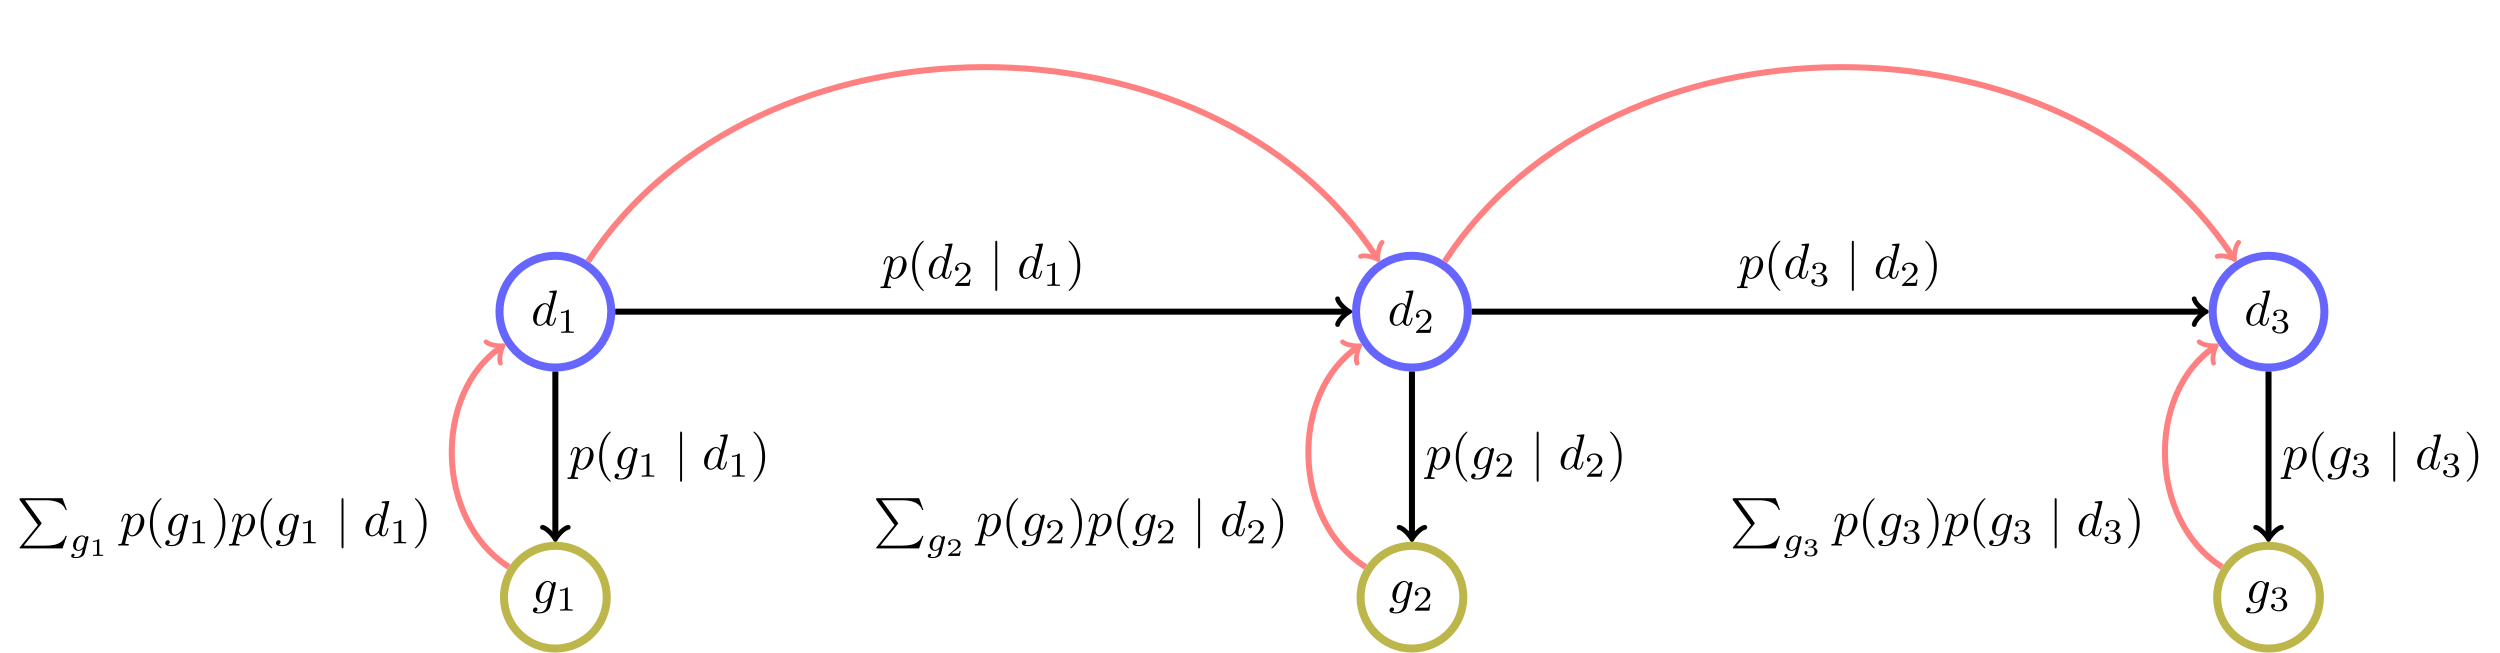 <?xml version="1.0" encoding="UTF-8"?>
<svg xmlns="http://www.w3.org/2000/svg" xmlns:xlink="http://www.w3.org/1999/xlink" width="496.392pt" height="129.575pt" viewBox="0 0 496.392 129.575" version="1.1">
<defs>
<g>
<symbol overflow="visible" id="glyph0-0">
<path style="stroke:none;" d=""/>
</symbol>
<symbol overflow="visible" id="glyph0-1">
<path style="stroke:none;" d="M 5.141 -6.812 C 5.141 -6.812 5.141 -6.922 5.016 -6.922 C 4.859 -6.922 3.922 -6.828 3.75 -6.812 C 3.672 -6.797 3.609 -6.75 3.609 -6.625 C 3.609 -6.5 3.703 -6.5 3.844 -6.5 C 4.328 -6.5 4.344 -6.438 4.344 -6.328 L 4.312 -6.125 L 3.719 -3.766 C 3.531 -4.141 3.25 -4.406 2.797 -4.406 C 1.641 -4.406 0.406 -2.938 0.406 -1.484 C 0.406 -0.547 0.953 0.109 1.719 0.109 C 1.922 0.109 2.422 0.062 3.016 -0.641 C 3.094 -0.219 3.453 0.109 3.922 0.109 C 4.281 0.109 4.5 -0.125 4.672 -0.438 C 4.828 -0.797 4.969 -1.406 4.969 -1.422 C 4.969 -1.531 4.875 -1.531 4.844 -1.531 C 4.75 -1.531 4.734 -1.484 4.703 -1.344 C 4.531 -0.703 4.359 -0.109 3.953 -0.109 C 3.672 -0.109 3.656 -0.375 3.656 -0.562 C 3.656 -0.812 3.672 -0.875 3.703 -1.047 Z M 3.078 -1.188 C 3.016 -1 3.016 -0.984 2.875 -0.812 C 2.438 -0.266 2.031 -0.109 1.75 -0.109 C 1.25 -0.109 1.109 -0.656 1.109 -1.047 C 1.109 -1.547 1.422 -2.766 1.656 -3.234 C 1.969 -3.812 2.406 -4.188 2.812 -4.188 C 3.453 -4.188 3.594 -3.375 3.594 -3.312 C 3.594 -3.25 3.578 -3.188 3.562 -3.141 Z M 3.078 -1.188 "/>
</symbol>
<symbol overflow="visible" id="glyph0-2">
<path style="stroke:none;" d="M 4.688 -3.766 C 4.703 -3.812 4.719 -3.875 4.719 -3.938 C 4.719 -4.109 4.609 -4.203 4.438 -4.203 C 4.344 -4.203 4.062 -4.141 4.031 -3.781 C 3.844 -4.141 3.5 -4.406 3.094 -4.406 C 1.969 -4.406 0.734 -3.016 0.734 -1.578 C 0.734 -0.594 1.328 0 2.047 0 C 2.641 0 3.109 -0.469 3.203 -0.578 L 3.219 -0.562 C 3.016 0.312 2.891 0.734 2.891 0.75 C 2.844 0.844 2.516 1.828 1.453 1.828 C 1.266 1.828 0.938 1.812 0.656 1.719 C 0.953 1.641 1.062 1.375 1.062 1.203 C 1.062 1.047 0.953 0.859 0.688 0.859 C 0.469 0.859 0.156 1.031 0.156 1.438 C 0.156 1.844 0.516 2.047 1.469 2.047 C 2.719 2.047 3.438 1.266 3.594 0.672 Z M 3.406 -1.281 C 3.344 -1.016 3.109 -0.766 2.891 -0.578 C 2.688 -0.406 2.375 -0.219 2.078 -0.219 C 1.578 -0.219 1.438 -0.734 1.438 -1.141 C 1.438 -1.609 1.719 -2.797 2 -3.297 C 2.266 -3.781 2.688 -4.188 3.109 -4.188 C 3.766 -4.188 3.906 -3.375 3.906 -3.328 C 3.906 -3.281 3.891 -3.219 3.875 -3.188 Z M 3.406 -1.281 "/>
</symbol>
<symbol overflow="visible" id="glyph0-3">
<path style="stroke:none;" d="M 0.453 1.219 C 0.375 1.562 0.344 1.625 -0.094 1.625 C -0.203 1.625 -0.312 1.625 -0.312 1.812 C -0.312 1.891 -0.266 1.938 -0.188 1.938 C 0.078 1.938 0.375 1.906 0.641 1.906 C 0.984 1.906 1.312 1.938 1.641 1.938 C 1.688 1.938 1.812 1.938 1.812 1.734 C 1.812 1.625 1.719 1.625 1.578 1.625 C 1.078 1.625 1.078 1.562 1.078 1.469 C 1.078 1.344 1.5 -0.281 1.562 -0.531 C 1.688 -0.234 1.969 0.109 2.484 0.109 C 3.641 0.109 4.891 -1.344 4.891 -2.812 C 4.891 -3.75 4.312 -4.406 3.562 -4.406 C 3.062 -4.406 2.578 -4.047 2.25 -3.656 C 2.156 -4.203 1.719 -4.406 1.359 -4.406 C 0.891 -4.406 0.703 -4.016 0.625 -3.844 C 0.438 -3.5 0.312 -2.906 0.312 -2.875 C 0.312 -2.766 0.406 -2.766 0.422 -2.766 C 0.531 -2.766 0.531 -2.781 0.594 -3 C 0.766 -3.703 0.969 -4.188 1.328 -4.188 C 1.5 -4.188 1.641 -4.109 1.641 -3.734 C 1.641 -3.5 1.609 -3.391 1.562 -3.219 Z M 2.203 -3.109 C 2.266 -3.375 2.547 -3.656 2.719 -3.812 C 3.078 -4.109 3.359 -4.188 3.531 -4.188 C 3.922 -4.188 4.172 -3.844 4.172 -3.25 C 4.172 -2.656 3.844 -1.516 3.656 -1.141 C 3.312 -0.438 2.844 -0.109 2.469 -0.109 C 1.812 -0.109 1.688 -0.938 1.688 -1 C 1.688 -1.016 1.688 -1.031 1.719 -1.156 Z M 2.203 -3.109 "/>
</symbol>
<symbol overflow="visible" id="glyph1-0">
<path style="stroke:none;" d=""/>
</symbol>
<symbol overflow="visible" id="glyph1-1">
<path style="stroke:none;" d="M 2.328 -4.438 C 2.328 -4.625 2.328 -4.625 2.125 -4.625 C 1.672 -4.188 1.047 -4.188 0.766 -4.188 L 0.766 -3.938 C 0.922 -3.938 1.391 -3.938 1.766 -4.125 L 1.766 -0.578 C 1.766 -0.344 1.766 -0.25 1.078 -0.25 L 0.812 -0.25 L 0.812 0 C 0.938 0 1.797 -0.031 2.047 -0.031 C 2.266 -0.031 3.141 0 3.297 0 L 3.297 -0.25 L 3.031 -0.25 C 2.328 -0.25 2.328 -0.344 2.328 -0.578 Z M 2.328 -4.438 "/>
</symbol>
<symbol overflow="visible" id="glyph1-2">
<path style="stroke:none;" d="M 3.516 -1.266 L 3.281 -1.266 C 3.266 -1.109 3.188 -0.703 3.094 -0.641 C 3.047 -0.594 2.516 -0.594 2.406 -0.594 L 1.125 -0.594 C 1.859 -1.234 2.109 -1.438 2.516 -1.766 C 3.031 -2.172 3.516 -2.609 3.516 -3.266 C 3.516 -4.109 2.781 -4.625 1.891 -4.625 C 1.031 -4.625 0.438 -4.016 0.438 -3.375 C 0.438 -3.031 0.734 -2.984 0.812 -2.984 C 0.969 -2.984 1.172 -3.109 1.172 -3.359 C 1.172 -3.484 1.125 -3.734 0.766 -3.734 C 0.984 -4.219 1.453 -4.375 1.781 -4.375 C 2.484 -4.375 2.844 -3.828 2.844 -3.266 C 2.844 -2.656 2.406 -2.188 2.188 -1.938 L 0.516 -0.266 C 0.438 -0.203 0.438 -0.188 0.438 0 L 3.312 0 Z M 3.516 -1.266 "/>
</symbol>
<symbol overflow="visible" id="glyph1-3">
<path style="stroke:none;" d="M 1.906 -2.328 C 2.453 -2.328 2.844 -1.953 2.844 -1.203 C 2.844 -0.344 2.328 -0.078 1.938 -0.078 C 1.656 -0.078 1.031 -0.156 0.75 -0.578 C 1.078 -0.578 1.156 -0.812 1.156 -0.969 C 1.156 -1.188 0.984 -1.344 0.766 -1.344 C 0.578 -1.344 0.375 -1.219 0.375 -0.938 C 0.375 -0.281 1.094 0.141 1.938 0.141 C 2.906 0.141 3.578 -0.516 3.578 -1.203 C 3.578 -1.75 3.141 -2.297 2.375 -2.453 C 3.094 -2.719 3.359 -3.234 3.359 -3.672 C 3.359 -4.219 2.734 -4.625 1.953 -4.625 C 1.188 -4.625 0.594 -4.25 0.594 -3.688 C 0.594 -3.453 0.75 -3.328 0.953 -3.328 C 1.172 -3.328 1.312 -3.484 1.312 -3.672 C 1.312 -3.875 1.172 -4.031 0.953 -4.047 C 1.203 -4.344 1.672 -4.422 1.938 -4.422 C 2.25 -4.422 2.688 -4.266 2.688 -3.672 C 2.688 -3.375 2.594 -3.047 2.406 -2.844 C 2.188 -2.578 1.984 -2.562 1.641 -2.531 C 1.469 -2.516 1.453 -2.516 1.422 -2.516 C 1.406 -2.516 1.344 -2.5 1.344 -2.422 C 1.344 -2.328 1.406 -2.328 1.531 -2.328 Z M 1.906 -2.328 "/>
</symbol>
<symbol overflow="visible" id="glyph2-0">
<path style="stroke:none;" d=""/>
</symbol>
<symbol overflow="visible" id="glyph2-1">
<path style="stroke:none;" d="M 3.297 2.391 C 3.297 2.359 3.297 2.344 3.125 2.172 C 1.891 0.922 1.562 -0.969 1.562 -2.5 C 1.562 -4.234 1.938 -5.969 3.172 -7.203 C 3.297 -7.328 3.297 -7.344 3.297 -7.375 C 3.297 -7.453 3.266 -7.484 3.203 -7.484 C 3.094 -7.484 2.203 -6.797 1.609 -5.531 C 1.109 -4.438 0.984 -3.328 0.984 -2.5 C 0.984 -1.719 1.094 -0.516 1.641 0.625 C 2.25 1.844 3.094 2.5 3.203 2.5 C 3.266 2.5 3.297 2.469 3.297 2.391 Z M 3.297 2.391 "/>
</symbol>
<symbol overflow="visible" id="glyph2-2">
<path style="stroke:none;" d="M 2.875 -2.5 C 2.875 -3.266 2.766 -4.469 2.219 -5.609 C 1.625 -6.828 0.766 -7.484 0.672 -7.484 C 0.609 -7.484 0.562 -7.438 0.562 -7.375 C 0.562 -7.344 0.562 -7.328 0.75 -7.141 C 1.734 -6.156 2.297 -4.578 2.297 -2.5 C 2.297 -0.781 1.938 0.969 0.703 2.219 C 0.562 2.344 0.562 2.359 0.562 2.391 C 0.562 2.453 0.609 2.5 0.672 2.5 C 0.766 2.5 1.672 1.812 2.25 0.547 C 2.766 -0.547 2.875 -1.656 2.875 -2.5 Z M 2.875 -2.5 "/>
</symbol>
<symbol overflow="visible" id="glyph3-0">
<path style="stroke:none;" d=""/>
</symbol>
<symbol overflow="visible" id="glyph3-1">
<path style="stroke:none;" d="M 1.578 -7.125 C 1.578 -7.297 1.578 -7.484 1.391 -7.484 C 1.188 -7.484 1.188 -7.297 1.188 -7.125 L 1.188 2.141 C 1.188 2.312 1.188 2.5 1.391 2.5 C 1.578 2.5 1.578 2.312 1.578 2.141 Z M 1.578 -7.125 "/>
</symbol>
<symbol overflow="visible" id="glyph4-0">
<path style="stroke:none;" d=""/>
</symbol>
<symbol overflow="visible" id="glyph4-1">
<path style="stroke:none;" d="M 4.203 5.328 L 0.656 9.703 C 0.578 9.797 0.562 9.812 0.562 9.859 C 0.562 9.969 0.656 9.969 0.844 9.969 L 9.094 9.969 L 9.953 7.484 L 9.703 7.484 C 9.453 8.234 8.797 8.844 7.938 9.125 C 7.781 9.188 7.094 9.422 5.625 9.422 L 1.391 9.422 L 4.859 5.141 C 4.922 5.047 4.938 5.031 4.938 4.984 C 4.938 4.938 4.938 4.938 4.875 4.844 L 1.641 0.406 L 5.578 0.406 C 6.719 0.406 9.016 0.469 9.703 2.328 L 9.953 2.328 L 9.094 0 L 0.844 0 C 0.562 0 0.562 0.016 0.562 0.312 Z M 4.203 5.328 "/>
</symbol>
<symbol overflow="visible" id="glyph5-0">
<path style="stroke:none;" d=""/>
</symbol>
<symbol overflow="visible" id="glyph5-1">
<path style="stroke:none;" d="M 3.703 -2.578 C 3.734 -2.672 3.734 -2.703 3.734 -2.719 C 3.734 -2.875 3.609 -2.938 3.5 -2.938 C 3.344 -2.938 3.203 -2.812 3.172 -2.672 C 3.062 -2.859 2.828 -3.078 2.453 -3.078 C 1.594 -3.078 0.672 -2.141 0.672 -1.141 C 0.672 -0.422 1.156 0 1.734 0 C 2.062 0 2.359 -0.156 2.609 -0.375 L 2.453 0.25 C 2.375 0.547 2.328 0.734 2.062 0.969 C 1.75 1.219 1.453 1.219 1.281 1.219 C 0.969 1.219 0.875 1.203 0.75 1.172 C 0.922 1.094 0.969 0.922 0.969 0.828 C 0.969 0.656 0.844 0.578 0.703 0.578 C 0.5 0.578 0.297 0.734 0.297 1 C 0.297 1.422 0.906 1.422 1.297 1.422 C 2.391 1.422 2.844 0.859 2.953 0.469 Z M 2.75 -0.922 C 2.719 -0.828 2.719 -0.812 2.594 -0.672 C 2.359 -0.375 2.016 -0.188 1.75 -0.188 C 1.406 -0.188 1.234 -0.5 1.234 -0.859 C 1.234 -1.156 1.422 -1.938 1.609 -2.25 C 1.891 -2.734 2.219 -2.875 2.453 -2.875 C 2.953 -2.875 3.078 -2.359 3.078 -2.281 C 3.078 -2.266 3.078 -2.266 3.062 -2.188 Z M 2.75 -0.922 "/>
</symbol>
<symbol overflow="visible" id="glyph6-0">
<path style="stroke:none;" d=""/>
</symbol>
<symbol overflow="visible" id="glyph6-1">
<path style="stroke:none;" d="M 1.984 -3.172 C 1.984 -3.312 1.969 -3.312 1.797 -3.312 C 1.453 -3 0.891 -3 0.797 -3 L 0.719 -3 L 0.719 -2.781 L 0.797 -2.781 C 0.906 -2.781 1.234 -2.797 1.531 -2.922 L 1.531 -0.422 C 1.531 -0.281 1.531 -0.219 1 -0.219 L 0.75 -0.219 L 0.75 0 C 1.016 -0.016 1.469 -0.016 1.75 -0.016 C 2.047 -0.016 2.484 -0.016 2.766 0 L 2.766 -0.219 L 2.516 -0.219 C 1.984 -0.219 1.984 -0.281 1.984 -0.422 Z M 1.984 -3.172 "/>
</symbol>
<symbol overflow="visible" id="glyph6-2">
<path style="stroke:none;" d="M 2.938 -0.969 L 2.719 -0.969 C 2.719 -0.875 2.656 -0.562 2.578 -0.516 C 2.547 -0.484 2.125 -0.484 2.047 -0.484 L 1.078 -0.484 C 1.406 -0.719 1.766 -1 2.062 -1.203 C 2.516 -1.516 2.938 -1.797 2.938 -2.328 C 2.938 -2.969 2.328 -3.312 1.625 -3.312 C 0.953 -3.312 0.453 -2.938 0.453 -2.438 C 0.453 -2.188 0.672 -2.141 0.75 -2.141 C 0.875 -2.141 1.031 -2.234 1.031 -2.438 C 1.031 -2.609 0.906 -2.719 0.75 -2.719 C 0.891 -2.953 1.188 -3.094 1.516 -3.094 C 2 -3.094 2.406 -2.812 2.406 -2.328 C 2.406 -1.906 2.109 -1.578 1.734 -1.266 L 0.516 -0.234 C 0.469 -0.188 0.453 -0.188 0.453 -0.156 L 0.453 0 L 2.766 0 Z M 2.938 -0.969 "/>
</symbol>
<symbol overflow="visible" id="glyph6-3">
<path style="stroke:none;" d="M 1.641 -1.656 C 2.109 -1.656 2.406 -1.359 2.406 -0.875 C 2.406 -0.359 2.094 -0.094 1.656 -0.094 C 1.594 -0.094 1 -0.094 0.75 -0.359 C 0.953 -0.391 1.016 -0.531 1.016 -0.656 C 1.016 -0.844 0.875 -0.969 0.703 -0.969 C 0.547 -0.969 0.406 -0.859 0.406 -0.641 C 0.406 -0.125 0.984 0.109 1.672 0.109 C 2.484 0.109 2.984 -0.391 2.984 -0.875 C 2.984 -1.281 2.625 -1.625 2.062 -1.75 C 2.656 -1.953 2.812 -2.328 2.812 -2.609 C 2.812 -3.016 2.312 -3.312 1.688 -3.312 C 1.062 -3.312 0.578 -3.062 0.578 -2.609 C 0.578 -2.375 0.766 -2.312 0.859 -2.312 C 1 -2.312 1.141 -2.422 1.141 -2.609 C 1.141 -2.719 1.078 -2.859 0.906 -2.891 C 1.109 -3.109 1.562 -3.125 1.672 -3.125 C 2.031 -3.125 2.281 -2.953 2.281 -2.609 C 2.281 -2.312 2.094 -1.859 1.578 -1.828 C 1.438 -1.828 1.422 -1.828 1.281 -1.812 C 1.234 -1.812 1.172 -1.812 1.172 -1.734 C 1.172 -1.656 1.219 -1.656 1.312 -1.656 Z M 1.641 -1.656 "/>
</symbol>
</g>
<clipPath id="clip1">
  <path d="M 77 85 L 144 85 L 144 129.574 L 77 129.574 Z M 77 85 "/>
</clipPath>
<clipPath id="clip2">
  <path d="M 72 52 L 118 52 L 118 129.574 L 72 129.574 Z M 72 52 "/>
</clipPath>
<clipPath id="clip3">
  <path d="M 247 85 L 314 85 L 314 129.574 L 247 129.574 Z M 247 85 "/>
</clipPath>
<clipPath id="clip4">
  <path d="M 242 52 L 289 52 L 289 129.574 L 242 129.574 Z M 242 52 "/>
</clipPath>
<clipPath id="clip5">
  <path d="M 417 85 L 484 85 L 484 129.574 L 417 129.574 Z M 417 85 "/>
</clipPath>
<clipPath id="clip6">
  <path d="M 412 52 L 459 52 L 459 129.574 L 412 129.574 Z M 412 52 "/>
</clipPath>
</defs>
<g id="surface1">
<path style="fill:none;stroke-width:1.594;stroke-linecap:butt;stroke-linejoin:miter;stroke:rgb(39.999%,39.999%,100%);stroke-opacity:1;stroke-miterlimit:10;" d="M 181.174 -0.001 C 181.174 6.128 176.209 11.097 170.081 11.097 C 163.952 11.097 158.987 6.128 158.987 -0.001 C 158.987 -6.126 163.952 -11.095 170.081 -11.095 C 176.209 -11.095 181.174 -6.126 181.174 -0.001 Z M 181.174 -0.001 " transform="matrix(1,0,0,-1,-59.811,61.882)"/>
<g style="fill:rgb(0%,0%,0%);fill-opacity:1;">
  <use xlink:href="#glyph0-1" x="105.44" y="64.594"/>
</g>
<g style="fill:rgb(0%,0%,0%);fill-opacity:1;">
  <use xlink:href="#glyph1-1" x="110.625" y="66.089"/>
</g>
<g clip-path="url(#clip1)" clip-rule="nonzero">
<path style="fill:none;stroke-width:1.594;stroke-linecap:butt;stroke-linejoin:miter;stroke:rgb(73.624%,71.153%,29.506%);stroke-opacity:1;stroke-miterlimit:10;" d="M 180.284 -56.692 C 180.284 -51.059 175.717 -46.489 170.081 -46.489 C 164.448 -46.489 159.877 -51.059 159.877 -56.692 C 159.877 -62.329 164.448 -66.895 170.081 -66.895 C 175.717 -66.895 180.284 -62.329 180.284 -56.692 Z M 180.284 -56.692 " transform="matrix(1,0,0,-1,-59.811,61.882)"/>
</g>
<g style="fill:rgb(0%,0%,0%);fill-opacity:1;">
  <use xlink:href="#glyph0-2" x="105.657" y="119.751"/>
</g>
<g style="fill:rgb(0%,0%,0%);fill-opacity:1;">
  <use xlink:href="#glyph1-1" x="110.409" y="121.246"/>
</g>
<path style="fill:none;stroke-width:1.196;stroke-linecap:butt;stroke-linejoin:miter;stroke:rgb(0%,0%,0%);stroke-opacity:1;stroke-miterlimit:10;" d="M 170.081 -11.891 L 170.081 -44.739 " transform="matrix(1,0,0,-1,-59.811,61.882)"/>
<path style="fill:none;stroke-width:0.956;stroke-linecap:round;stroke-linejoin:round;stroke:rgb(0%,0%,0%);stroke-opacity:1;stroke-miterlimit:10;" d="M -1.912 2.55 C -1.752 1.593 0.002 0.16 0.478 -0 C 0.002 -0.16 -1.752 -1.594 -1.912 -2.551 " transform="matrix(0,1,1,0,110.27,106.619)"/>
<g style="fill:rgb(0%,0%,0%);fill-opacity:1;">
  <use xlink:href="#glyph0-3" x="112.975" y="93.166"/>
</g>
<g style="fill:rgb(0%,0%,0%);fill-opacity:1;">
  <use xlink:href="#glyph2-1" x="117.987" y="93.166"/>
</g>
<g style="fill:rgb(0%,0%,0%);fill-opacity:1;">
  <use xlink:href="#glyph0-2" x="121.862" y="93.166"/>
</g>
<g style="fill:rgb(0%,0%,0%);fill-opacity:1;">
  <use xlink:href="#glyph1-1" x="126.613" y="94.66"/>
</g>
<g style="fill:rgb(0%,0%,0%);fill-opacity:1;">
  <use xlink:href="#glyph3-1" x="133.85" y="93.166"/>
</g>
<g style="fill:rgb(0%,0%,0%);fill-opacity:1;">
  <use xlink:href="#glyph0-1" x="139.385" y="93.166"/>
</g>
<g style="fill:rgb(0%,0%,0%);fill-opacity:1;">
  <use xlink:href="#glyph1-1" x="144.57" y="94.66"/>
</g>
<g style="fill:rgb(0%,0%,0%);fill-opacity:1;">
  <use xlink:href="#glyph2-2" x="149.04" y="93.166"/>
</g>
<g clip-path="url(#clip2)" clip-rule="nonzero">
<path style="fill:none;stroke-width:1.196;stroke-linecap:butt;stroke-linejoin:miter;stroke:rgb(100%,50%,50%);stroke-opacity:1;stroke-miterlimit:10;" d="M 160.866 -50.688 C 146.213 -41.485 145.784 -16.184 159.327 -7.028 " transform="matrix(1,0,0,-1,-59.811,61.882)"/>
</g>
<path style="fill:none;stroke-width:0.956;stroke-linecap:round;stroke-linejoin:round;stroke:rgb(100%,50%,50%);stroke-opacity:1;stroke-miterlimit:10;" d="M -1.912 2.548 C -1.756 1.593 0.001 0.161 0.476 -0.001 C 0.001 -0.16 -1.753 -1.596 -1.912 -2.55 " transform="matrix(0.828,-0.56,-0.56,-0.828,99.515,68.911)"/>
<g style="fill:rgb(0%,0%,0%);fill-opacity:1;">
  <use xlink:href="#glyph4-1" x="3.321" y="98.921"/>
</g>
<g style="fill:rgb(0%,0%,0%);fill-opacity:1;">
  <use xlink:href="#glyph5-1" x="13.837" y="109.382"/>
</g>
<g style="fill:rgb(0%,0%,0%);fill-opacity:1;">
  <use xlink:href="#glyph6-1" x="17.723" y="110.378"/>
</g>
<g style="fill:rgb(0%,0%,0%);fill-opacity:1;">
  <use xlink:href="#glyph0-3" x="23.77" y="106.393"/>
</g>
<g style="fill:rgb(0%,0%,0%);fill-opacity:1;">
  <use xlink:href="#glyph2-1" x="28.783" y="106.393"/>
</g>
<g style="fill:rgb(0%,0%,0%);fill-opacity:1;">
  <use xlink:href="#glyph0-2" x="32.657" y="106.393"/>
</g>
<g style="fill:rgb(0%,0%,0%);fill-opacity:1;">
  <use xlink:href="#glyph1-1" x="37.409" y="107.887"/>
</g>
<g style="fill:rgb(0%,0%,0%);fill-opacity:1;">
  <use xlink:href="#glyph2-2" x="41.878" y="106.393"/>
</g>
<g style="fill:rgb(0%,0%,0%);fill-opacity:1;">
  <use xlink:href="#glyph0-3" x="45.753" y="106.393"/>
</g>
<g style="fill:rgb(0%,0%,0%);fill-opacity:1;">
  <use xlink:href="#glyph2-1" x="50.765" y="106.393"/>
</g>
<g style="fill:rgb(0%,0%,0%);fill-opacity:1;">
  <use xlink:href="#glyph0-2" x="54.639" y="106.393"/>
</g>
<g style="fill:rgb(0%,0%,0%);fill-opacity:1;">
  <use xlink:href="#glyph1-1" x="59.391" y="107.887"/>
</g>
<g style="fill:rgb(0%,0%,0%);fill-opacity:1;">
  <use xlink:href="#glyph3-1" x="66.628" y="106.393"/>
</g>
<g style="fill:rgb(0%,0%,0%);fill-opacity:1;">
  <use xlink:href="#glyph0-1" x="72.163" y="106.393"/>
</g>
<g style="fill:rgb(0%,0%,0%);fill-opacity:1;">
  <use xlink:href="#glyph1-1" x="77.348" y="107.887"/>
</g>
<g style="fill:rgb(0%,0%,0%);fill-opacity:1;">
  <use xlink:href="#glyph2-2" x="81.818" y="106.393"/>
</g>
<path style="fill:none;stroke-width:1.594;stroke-linecap:butt;stroke-linejoin:miter;stroke:rgb(39.999%,39.999%,100%);stroke-opacity:1;stroke-miterlimit:10;" d="M 351.256 -0.001 C 351.256 6.128 346.288 11.097 340.163 11.097 C 334.034 11.097 329.065 6.128 329.065 -0.001 C 329.065 -6.126 334.034 -11.095 340.163 -11.095 C 346.288 -11.095 351.256 -6.126 351.256 -0.001 Z M 351.256 -0.001 " transform="matrix(1,0,0,-1,-59.811,61.882)"/>
<g style="fill:rgb(0%,0%,0%);fill-opacity:1;">
  <use xlink:href="#glyph0-1" x="275.519" y="64.594"/>
</g>
<g style="fill:rgb(0%,0%,0%);fill-opacity:1;">
  <use xlink:href="#glyph1-2" x="280.704" y="66.089"/>
</g>
<g clip-path="url(#clip3)" clip-rule="nonzero">
<path style="fill:none;stroke-width:1.594;stroke-linecap:butt;stroke-linejoin:miter;stroke:rgb(73.624%,71.153%,29.506%);stroke-opacity:1;stroke-miterlimit:10;" d="M 350.366 -56.692 C 350.366 -51.059 345.795 -46.489 340.163 -46.489 C 334.526 -46.489 329.959 -51.059 329.959 -56.692 C 329.959 -62.329 334.526 -66.895 340.163 -66.895 C 345.795 -66.895 350.366 -62.329 350.366 -56.692 Z M 350.366 -56.692 " transform="matrix(1,0,0,-1,-59.811,61.882)"/>
</g>
<g style="fill:rgb(0%,0%,0%);fill-opacity:1;">
  <use xlink:href="#glyph0-2" x="275.735" y="119.751"/>
</g>
<g style="fill:rgb(0%,0%,0%);fill-opacity:1;">
  <use xlink:href="#glyph1-2" x="280.487" y="121.246"/>
</g>
<path style="fill:none;stroke-width:1.196;stroke-linecap:butt;stroke-linejoin:miter;stroke:rgb(0%,0%,0%);stroke-opacity:1;stroke-miterlimit:10;" d="M 340.163 -11.891 L 340.163 -44.739 " transform="matrix(1,0,0,-1,-59.811,61.882)"/>
<path style="fill:none;stroke-width:0.956;stroke-linecap:round;stroke-linejoin:round;stroke:rgb(0%,0%,0%);stroke-opacity:1;stroke-miterlimit:10;" d="M -1.912 2.552 C -1.752 1.595 0.002 0.161 0.478 0.001 C 0.002 -0.159 -1.752 -1.593 -1.912 -2.55 " transform="matrix(0,1,1,0,280.351,106.619)"/>
<g style="fill:rgb(0%,0%,0%);fill-opacity:1;">
  <use xlink:href="#glyph0-3" x="283.053" y="93.166"/>
</g>
<g style="fill:rgb(0%,0%,0%);fill-opacity:1;">
  <use xlink:href="#glyph2-1" x="288.066" y="93.166"/>
</g>
<g style="fill:rgb(0%,0%,0%);fill-opacity:1;">
  <use xlink:href="#glyph0-2" x="291.94" y="93.166"/>
</g>
<g style="fill:rgb(0%,0%,0%);fill-opacity:1;">
  <use xlink:href="#glyph1-2" x="296.692" y="94.66"/>
</g>
<g style="fill:rgb(0%,0%,0%);fill-opacity:1;">
  <use xlink:href="#glyph3-1" x="303.929" y="93.166"/>
</g>
<g style="fill:rgb(0%,0%,0%);fill-opacity:1;">
  <use xlink:href="#glyph0-1" x="309.464" y="93.166"/>
</g>
<g style="fill:rgb(0%,0%,0%);fill-opacity:1;">
  <use xlink:href="#glyph1-2" x="314.649" y="94.66"/>
</g>
<g style="fill:rgb(0%,0%,0%);fill-opacity:1;">
  <use xlink:href="#glyph2-2" x="319.118" y="93.166"/>
</g>
<g clip-path="url(#clip4)" clip-rule="nonzero">
<path style="fill:none;stroke-width:1.196;stroke-linecap:butt;stroke-linejoin:miter;stroke:rgb(100%,50%,50%);stroke-opacity:1;stroke-miterlimit:10;" d="M 330.948 -50.688 C 316.295 -41.485 315.866 -16.184 329.409 -7.028 " transform="matrix(1,0,0,-1,-59.811,61.882)"/>
</g>
<path style="fill:none;stroke-width:0.956;stroke-linecap:round;stroke-linejoin:round;stroke:rgb(100%,50%,50%);stroke-opacity:1;stroke-miterlimit:10;" d="M -1.915 2.549 C -1.755 1.593 0.002 0.16 0.477 -0.001 C -0.001 -0.159 -1.755 -1.595 -1.911 -2.55 " transform="matrix(0.828,-0.56,-0.56,-0.828,269.596,68.911)"/>
<g style="fill:rgb(0%,0%,0%);fill-opacity:1;">
  <use xlink:href="#glyph4-1" x="173.399" y="98.921"/>
</g>
<g style="fill:rgb(0%,0%,0%);fill-opacity:1;">
  <use xlink:href="#glyph5-1" x="183.915" y="109.382"/>
</g>
<g style="fill:rgb(0%,0%,0%);fill-opacity:1;">
  <use xlink:href="#glyph6-2" x="187.802" y="110.378"/>
</g>
<g style="fill:rgb(0%,0%,0%);fill-opacity:1;">
  <use xlink:href="#glyph0-3" x="193.849" y="106.393"/>
</g>
<g style="fill:rgb(0%,0%,0%);fill-opacity:1;">
  <use xlink:href="#glyph2-1" x="198.861" y="106.393"/>
</g>
<g style="fill:rgb(0%,0%,0%);fill-opacity:1;">
  <use xlink:href="#glyph0-2" x="202.736" y="106.393"/>
</g>
<g style="fill:rgb(0%,0%,0%);fill-opacity:1;">
  <use xlink:href="#glyph1-2" x="207.488" y="107.887"/>
</g>
<g style="fill:rgb(0%,0%,0%);fill-opacity:1;">
  <use xlink:href="#glyph2-2" x="211.957" y="106.393"/>
</g>
<g style="fill:rgb(0%,0%,0%);fill-opacity:1;">
  <use xlink:href="#glyph0-3" x="215.831" y="106.393"/>
</g>
<g style="fill:rgb(0%,0%,0%);fill-opacity:1;">
  <use xlink:href="#glyph2-1" x="220.844" y="106.393"/>
</g>
<g style="fill:rgb(0%,0%,0%);fill-opacity:1;">
  <use xlink:href="#glyph0-2" x="224.718" y="106.393"/>
</g>
<g style="fill:rgb(0%,0%,0%);fill-opacity:1;">
  <use xlink:href="#glyph1-2" x="229.47" y="107.887"/>
</g>
<g style="fill:rgb(0%,0%,0%);fill-opacity:1;">
  <use xlink:href="#glyph3-1" x="236.707" y="106.393"/>
</g>
<g style="fill:rgb(0%,0%,0%);fill-opacity:1;">
  <use xlink:href="#glyph0-1" x="242.241" y="106.393"/>
</g>
<g style="fill:rgb(0%,0%,0%);fill-opacity:1;">
  <use xlink:href="#glyph1-2" x="247.427" y="107.887"/>
</g>
<g style="fill:rgb(0%,0%,0%);fill-opacity:1;">
  <use xlink:href="#glyph2-2" x="251.896" y="106.393"/>
</g>
<path style="fill:none;stroke-width:1.594;stroke-linecap:butt;stroke-linejoin:miter;stroke:rgb(39.999%,39.999%,100%);stroke-opacity:1;stroke-miterlimit:10;" d="M 521.338 -0.001 C 521.338 6.128 516.37 11.097 510.241 11.097 C 504.116 11.097 499.147 6.128 499.147 -0.001 C 499.147 -6.126 504.116 -11.095 510.241 -11.095 C 516.37 -11.095 521.338 -6.126 521.338 -0.001 Z M 521.338 -0.001 " transform="matrix(1,0,0,-1,-59.811,61.882)"/>
<g style="fill:rgb(0%,0%,0%);fill-opacity:1;">
  <use xlink:href="#glyph0-1" x="445.597" y="64.594"/>
</g>
<g style="fill:rgb(0%,0%,0%);fill-opacity:1;">
  <use xlink:href="#glyph1-3" x="450.783" y="66.089"/>
</g>
<g clip-path="url(#clip5)" clip-rule="nonzero">
<path style="fill:none;stroke-width:1.594;stroke-linecap:butt;stroke-linejoin:miter;stroke:rgb(73.624%,71.153%,29.506%);stroke-opacity:1;stroke-miterlimit:10;" d="M 520.444 -56.692 C 520.444 -51.059 515.877 -46.489 510.241 -46.489 C 504.608 -46.489 500.041 -51.059 500.041 -56.692 C 500.041 -62.329 504.608 -66.895 510.241 -66.895 C 515.877 -66.895 520.444 -62.329 520.444 -56.692 Z M 520.444 -56.692 " transform="matrix(1,0,0,-1,-59.811,61.882)"/>
</g>
<g style="fill:rgb(0%,0%,0%);fill-opacity:1;">
  <use xlink:href="#glyph0-2" x="445.814" y="119.751"/>
</g>
<g style="fill:rgb(0%,0%,0%);fill-opacity:1;">
  <use xlink:href="#glyph1-3" x="450.566" y="121.246"/>
</g>
<path style="fill:none;stroke-width:1.196;stroke-linecap:butt;stroke-linejoin:miter;stroke:rgb(0%,0%,0%);stroke-opacity:1;stroke-miterlimit:10;" d="M 510.241 -11.891 L 510.241 -44.739 " transform="matrix(1,0,0,-1,-59.811,61.882)"/>
<path style="fill:none;stroke-width:0.956;stroke-linecap:round;stroke-linejoin:round;stroke:rgb(0%,0%,0%);stroke-opacity:1;stroke-miterlimit:10;" d="M -1.912 2.549 C -1.752 1.596 0.002 0.158 0.478 -0.002 C 0.002 -0.158 -1.752 -1.596 -1.912 -2.549 " transform="matrix(0,1,1,0,450.432,106.619)"/>
<g style="fill:rgb(0%,0%,0%);fill-opacity:1;">
  <use xlink:href="#glyph0-3" x="453.132" y="93.166"/>
</g>
<g style="fill:rgb(0%,0%,0%);fill-opacity:1;">
  <use xlink:href="#glyph2-1" x="458.145" y="93.166"/>
</g>
<g style="fill:rgb(0%,0%,0%);fill-opacity:1;">
  <use xlink:href="#glyph0-2" x="462.019" y="93.166"/>
</g>
<g style="fill:rgb(0%,0%,0%);fill-opacity:1;">
  <use xlink:href="#glyph1-3" x="466.771" y="94.66"/>
</g>
<g style="fill:rgb(0%,0%,0%);fill-opacity:1;">
  <use xlink:href="#glyph3-1" x="474.008" y="93.166"/>
</g>
<g style="fill:rgb(0%,0%,0%);fill-opacity:1;">
  <use xlink:href="#glyph0-1" x="479.542" y="93.166"/>
</g>
<g style="fill:rgb(0%,0%,0%);fill-opacity:1;">
  <use xlink:href="#glyph1-3" x="484.728" y="94.66"/>
</g>
<g style="fill:rgb(0%,0%,0%);fill-opacity:1;">
  <use xlink:href="#glyph2-2" x="489.197" y="93.166"/>
</g>
<g clip-path="url(#clip6)" clip-rule="nonzero">
<path style="fill:none;stroke-width:1.196;stroke-linecap:butt;stroke-linejoin:miter;stroke:rgb(100%,50%,50%);stroke-opacity:1;stroke-miterlimit:10;" d="M 501.026 -50.688 C 486.377 -41.485 485.948 -16.184 499.487 -7.028 " transform="matrix(1,0,0,-1,-59.811,61.882)"/>
</g>
<path style="fill:none;stroke-width:0.956;stroke-linecap:round;stroke-linejoin:round;stroke:rgb(100%,50%,50%);stroke-opacity:1;stroke-miterlimit:10;" d="M -1.914 2.549 C -1.754 1.592 -0.001 0.161 0.478 -0.002 C -0.001 -0.159 -1.754 -1.595 -1.913 -2.549 " transform="matrix(0.828,-0.56,-0.56,-0.828,439.677,68.911)"/>
<g style="fill:rgb(0%,0%,0%);fill-opacity:1;">
  <use xlink:href="#glyph4-1" x="343.478" y="98.921"/>
</g>
<g style="fill:rgb(0%,0%,0%);fill-opacity:1;">
  <use xlink:href="#glyph5-1" x="353.994" y="109.382"/>
</g>
<g style="fill:rgb(0%,0%,0%);fill-opacity:1;">
  <use xlink:href="#glyph6-3" x="357.881" y="110.378"/>
</g>
<g style="fill:rgb(0%,0%,0%);fill-opacity:1;">
  <use xlink:href="#glyph0-3" x="363.928" y="106.393"/>
</g>
<g style="fill:rgb(0%,0%,0%);fill-opacity:1;">
  <use xlink:href="#glyph2-1" x="368.94" y="106.393"/>
</g>
<g style="fill:rgb(0%,0%,0%);fill-opacity:1;">
  <use xlink:href="#glyph0-2" x="372.814" y="106.393"/>
</g>
<g style="fill:rgb(0%,0%,0%);fill-opacity:1;">
  <use xlink:href="#glyph1-3" x="377.566" y="107.887"/>
</g>
<g style="fill:rgb(0%,0%,0%);fill-opacity:1;">
  <use xlink:href="#glyph2-2" x="382.036" y="106.393"/>
</g>
<g style="fill:rgb(0%,0%,0%);fill-opacity:1;">
  <use xlink:href="#glyph0-3" x="385.91" y="106.393"/>
</g>
<g style="fill:rgb(0%,0%,0%);fill-opacity:1;">
  <use xlink:href="#glyph2-1" x="390.922" y="106.393"/>
</g>
<g style="fill:rgb(0%,0%,0%);fill-opacity:1;">
  <use xlink:href="#glyph0-2" x="394.797" y="106.393"/>
</g>
<g style="fill:rgb(0%,0%,0%);fill-opacity:1;">
  <use xlink:href="#glyph1-3" x="399.549" y="107.887"/>
</g>
<g style="fill:rgb(0%,0%,0%);fill-opacity:1;">
  <use xlink:href="#glyph3-1" x="406.785" y="106.393"/>
</g>
<g style="fill:rgb(0%,0%,0%);fill-opacity:1;">
  <use xlink:href="#glyph0-1" x="412.32" y="106.393"/>
</g>
<g style="fill:rgb(0%,0%,0%);fill-opacity:1;">
  <use xlink:href="#glyph1-3" x="417.506" y="107.887"/>
</g>
<g style="fill:rgb(0%,0%,0%);fill-opacity:1;">
  <use xlink:href="#glyph2-2" x="421.975" y="106.393"/>
</g>
<path style="fill:none;stroke-width:1.196;stroke-linecap:butt;stroke-linejoin:miter;stroke:rgb(0%,0%,0%);stroke-opacity:1;stroke-miterlimit:10;" d="M 181.971 -0.001 L 327.315 -0.001 " transform="matrix(1,0,0,-1,-59.811,61.882)"/>
<path style="fill:none;stroke-width:0.956;stroke-linecap:round;stroke-linejoin:round;stroke:rgb(0%,0%,0%);stroke-opacity:1;stroke-miterlimit:10;" d="M -1.912 2.55 C -1.752 1.593 0.002 0.159 0.478 -0.001 C 0.002 -0.161 -1.752 -1.595 -1.912 -2.552 " transform="matrix(1,0,0,-1,267.502,61.882)"/>
<g style="fill:rgb(0%,0%,0%);fill-opacity:1;">
  <use xlink:href="#glyph0-3" x="175.12" y="55.274"/>
</g>
<g style="fill:rgb(0%,0%,0%);fill-opacity:1;">
  <use xlink:href="#glyph2-1" x="180.133" y="55.274"/>
</g>
<g style="fill:rgb(0%,0%,0%);fill-opacity:1;">
  <use xlink:href="#glyph0-1" x="184.007" y="55.274"/>
</g>
<g style="fill:rgb(0%,0%,0%);fill-opacity:1;">
  <use xlink:href="#glyph1-2" x="189.192" y="56.769"/>
</g>
<g style="fill:rgb(0%,0%,0%);fill-opacity:1;">
  <use xlink:href="#glyph3-1" x="196.429" y="55.274"/>
</g>
<g style="fill:rgb(0%,0%,0%);fill-opacity:1;">
  <use xlink:href="#glyph0-1" x="201.964" y="55.274"/>
</g>
<g style="fill:rgb(0%,0%,0%);fill-opacity:1;">
  <use xlink:href="#glyph1-1" x="207.149" y="56.769"/>
</g>
<g style="fill:rgb(0%,0%,0%);fill-opacity:1;">
  <use xlink:href="#glyph2-2" x="211.619" y="55.274"/>
</g>
<path style="fill:none;stroke-width:1.196;stroke-linecap:butt;stroke-linejoin:miter;stroke:rgb(0%,0%,0%);stroke-opacity:1;stroke-miterlimit:10;" d="M 352.053 -0.001 L 497.393 -0.001 " transform="matrix(1,0,0,-1,-59.811,61.882)"/>
<path style="fill:none;stroke-width:0.956;stroke-linecap:round;stroke-linejoin:round;stroke:rgb(0%,0%,0%);stroke-opacity:1;stroke-miterlimit:10;" d="M -1.911 2.55 C -1.755 1.593 -0.001 0.159 0.479 -0.001 C -0.001 -0.161 -1.755 -1.595 -1.911 -2.552 " transform="matrix(1,0,0,-1,437.583,61.882)"/>
<g style="fill:rgb(0%,0%,0%);fill-opacity:1;">
  <use xlink:href="#glyph0-3" x="345.199" y="55.274"/>
</g>
<g style="fill:rgb(0%,0%,0%);fill-opacity:1;">
  <use xlink:href="#glyph2-1" x="350.211" y="55.274"/>
</g>
<g style="fill:rgb(0%,0%,0%);fill-opacity:1;">
  <use xlink:href="#glyph0-1" x="354.086" y="55.274"/>
</g>
<g style="fill:rgb(0%,0%,0%);fill-opacity:1;">
  <use xlink:href="#glyph1-3" x="359.271" y="56.769"/>
</g>
<g style="fill:rgb(0%,0%,0%);fill-opacity:1;">
  <use xlink:href="#glyph3-1" x="366.508" y="55.274"/>
</g>
<g style="fill:rgb(0%,0%,0%);fill-opacity:1;">
  <use xlink:href="#glyph0-1" x="372.043" y="55.274"/>
</g>
<g style="fill:rgb(0%,0%,0%);fill-opacity:1;">
  <use xlink:href="#glyph1-2" x="377.228" y="56.769"/>
</g>
<g style="fill:rgb(0%,0%,0%);fill-opacity:1;">
  <use xlink:href="#glyph2-2" x="381.697" y="55.274"/>
</g>
<path style="fill:none;stroke-width:1.196;stroke-linecap:butt;stroke-linejoin:miter;stroke:rgb(100%,50%,50%);stroke-opacity:1;stroke-miterlimit:10;" d="M 176.573 9.964 C 210.022 61.284 300.217 61.284 333.147 10.765 " transform="matrix(1,0,0,-1,-59.811,61.882)"/>
<path style="fill:none;stroke-width:0.956;stroke-linecap:round;stroke-linejoin:round;stroke:rgb(100%,50%,50%);stroke-opacity:1;stroke-miterlimit:10;" d="M -1.912 2.548 C -1.754 1.596 -0 0.159 0.479 0.001 C 0.002 -0.159 -1.753 -1.594 -1.91 -2.55 " transform="matrix(0.546,0.838,0.838,-0.546,273.335,51.118)"/>
<path style="fill:none;stroke-width:1.196;stroke-linecap:butt;stroke-linejoin:miter;stroke:rgb(100%,50%,50%);stroke-opacity:1;stroke-miterlimit:10;" d="M 346.655 9.964 C 380.104 61.284 470.299 61.284 503.229 10.765 " transform="matrix(1,0,0,-1,-59.811,61.882)"/>
<path style="fill:none;stroke-width:0.956;stroke-linecap:round;stroke-linejoin:round;stroke:rgb(100%,50%,50%);stroke-opacity:1;stroke-miterlimit:10;" d="M -1.912 2.549 C -1.756 1.594 0 0.16 0.478 -0.002 C 0.001 -0.162 -1.753 -1.593 -1.912 -2.552 " transform="matrix(0.546,0.838,0.838,-0.546,443.416,51.118)"/>
</g>
</svg>
